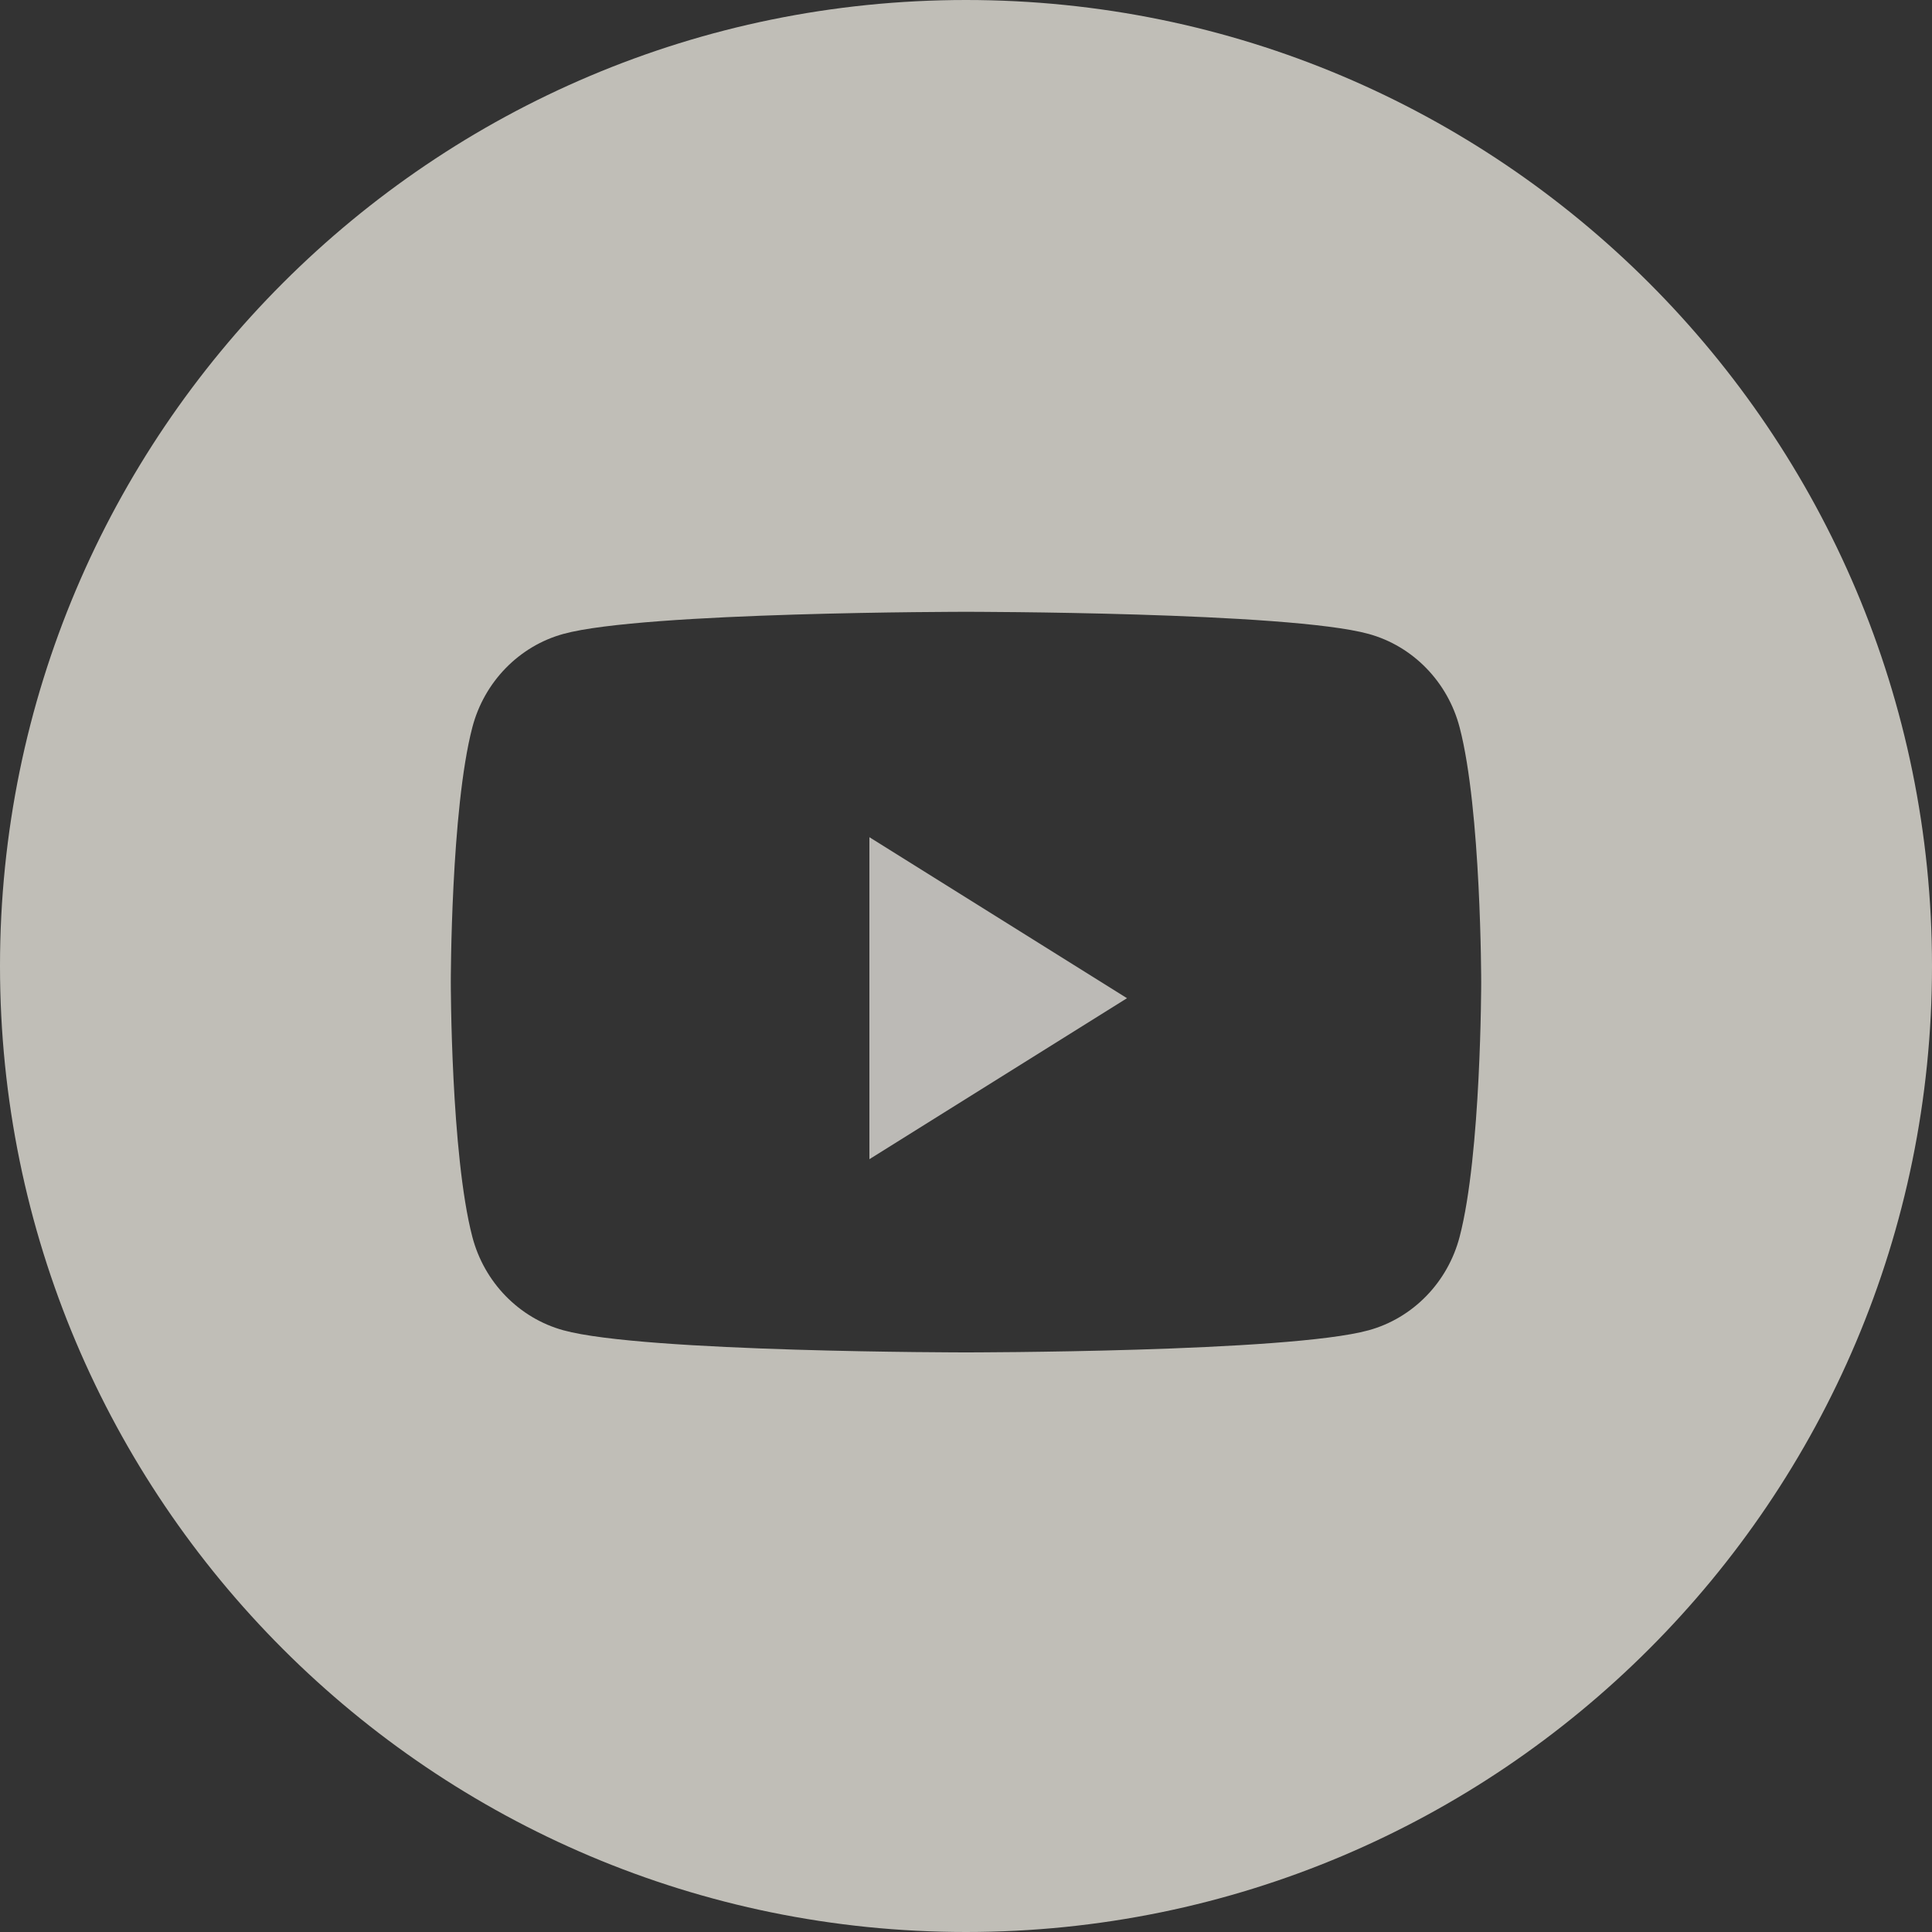 <svg width="45" height="45" viewBox="0 0 45 45" fill="none" xmlns="http://www.w3.org/2000/svg">
<rect x="0" y="0" width="45" height="45" fill="#333333" stroke="none"/>
<path fill-rule="evenodd" clip-rule="evenodd" d="M22.5 0C10.074 0 0 10.074 0 22.5C0 34.926 10.074 45 22.5 45C34.926 45 45 34.926 45 22.5C45 10.074 34.926 0 22.5 0ZM31.877 14.765C32.909 15.048 33.722 15.883 33.998 16.944C34.5 18.865 34.5 22.875 34.5 22.875C34.5 22.875 34.5 26.884 33.998 28.806C33.722 29.867 32.909 30.702 31.877 30.985C30.005 31.5 22.5 31.5 22.5 31.5C22.5 31.5 14.995 31.5 13.123 30.985C12.091 30.702 11.277 29.867 11.001 28.806C10.5 26.884 10.5 22.875 10.5 22.875C10.5 22.875 10.5 18.865 11.001 16.944C11.277 15.883 12.091 15.048 13.123 14.765C14.995 14.25 22.5 14.25 22.5 14.25C22.5 14.25 30.005 14.25 31.877 14.765Z" fill="#FDFAF0" fill-opacity="0.7"/>
<path d="M20.25 27V19.5L26.25 23.25L20.25 27Z" fill="#F7F4EF" fill-opacity="0.7"/>
</svg>

